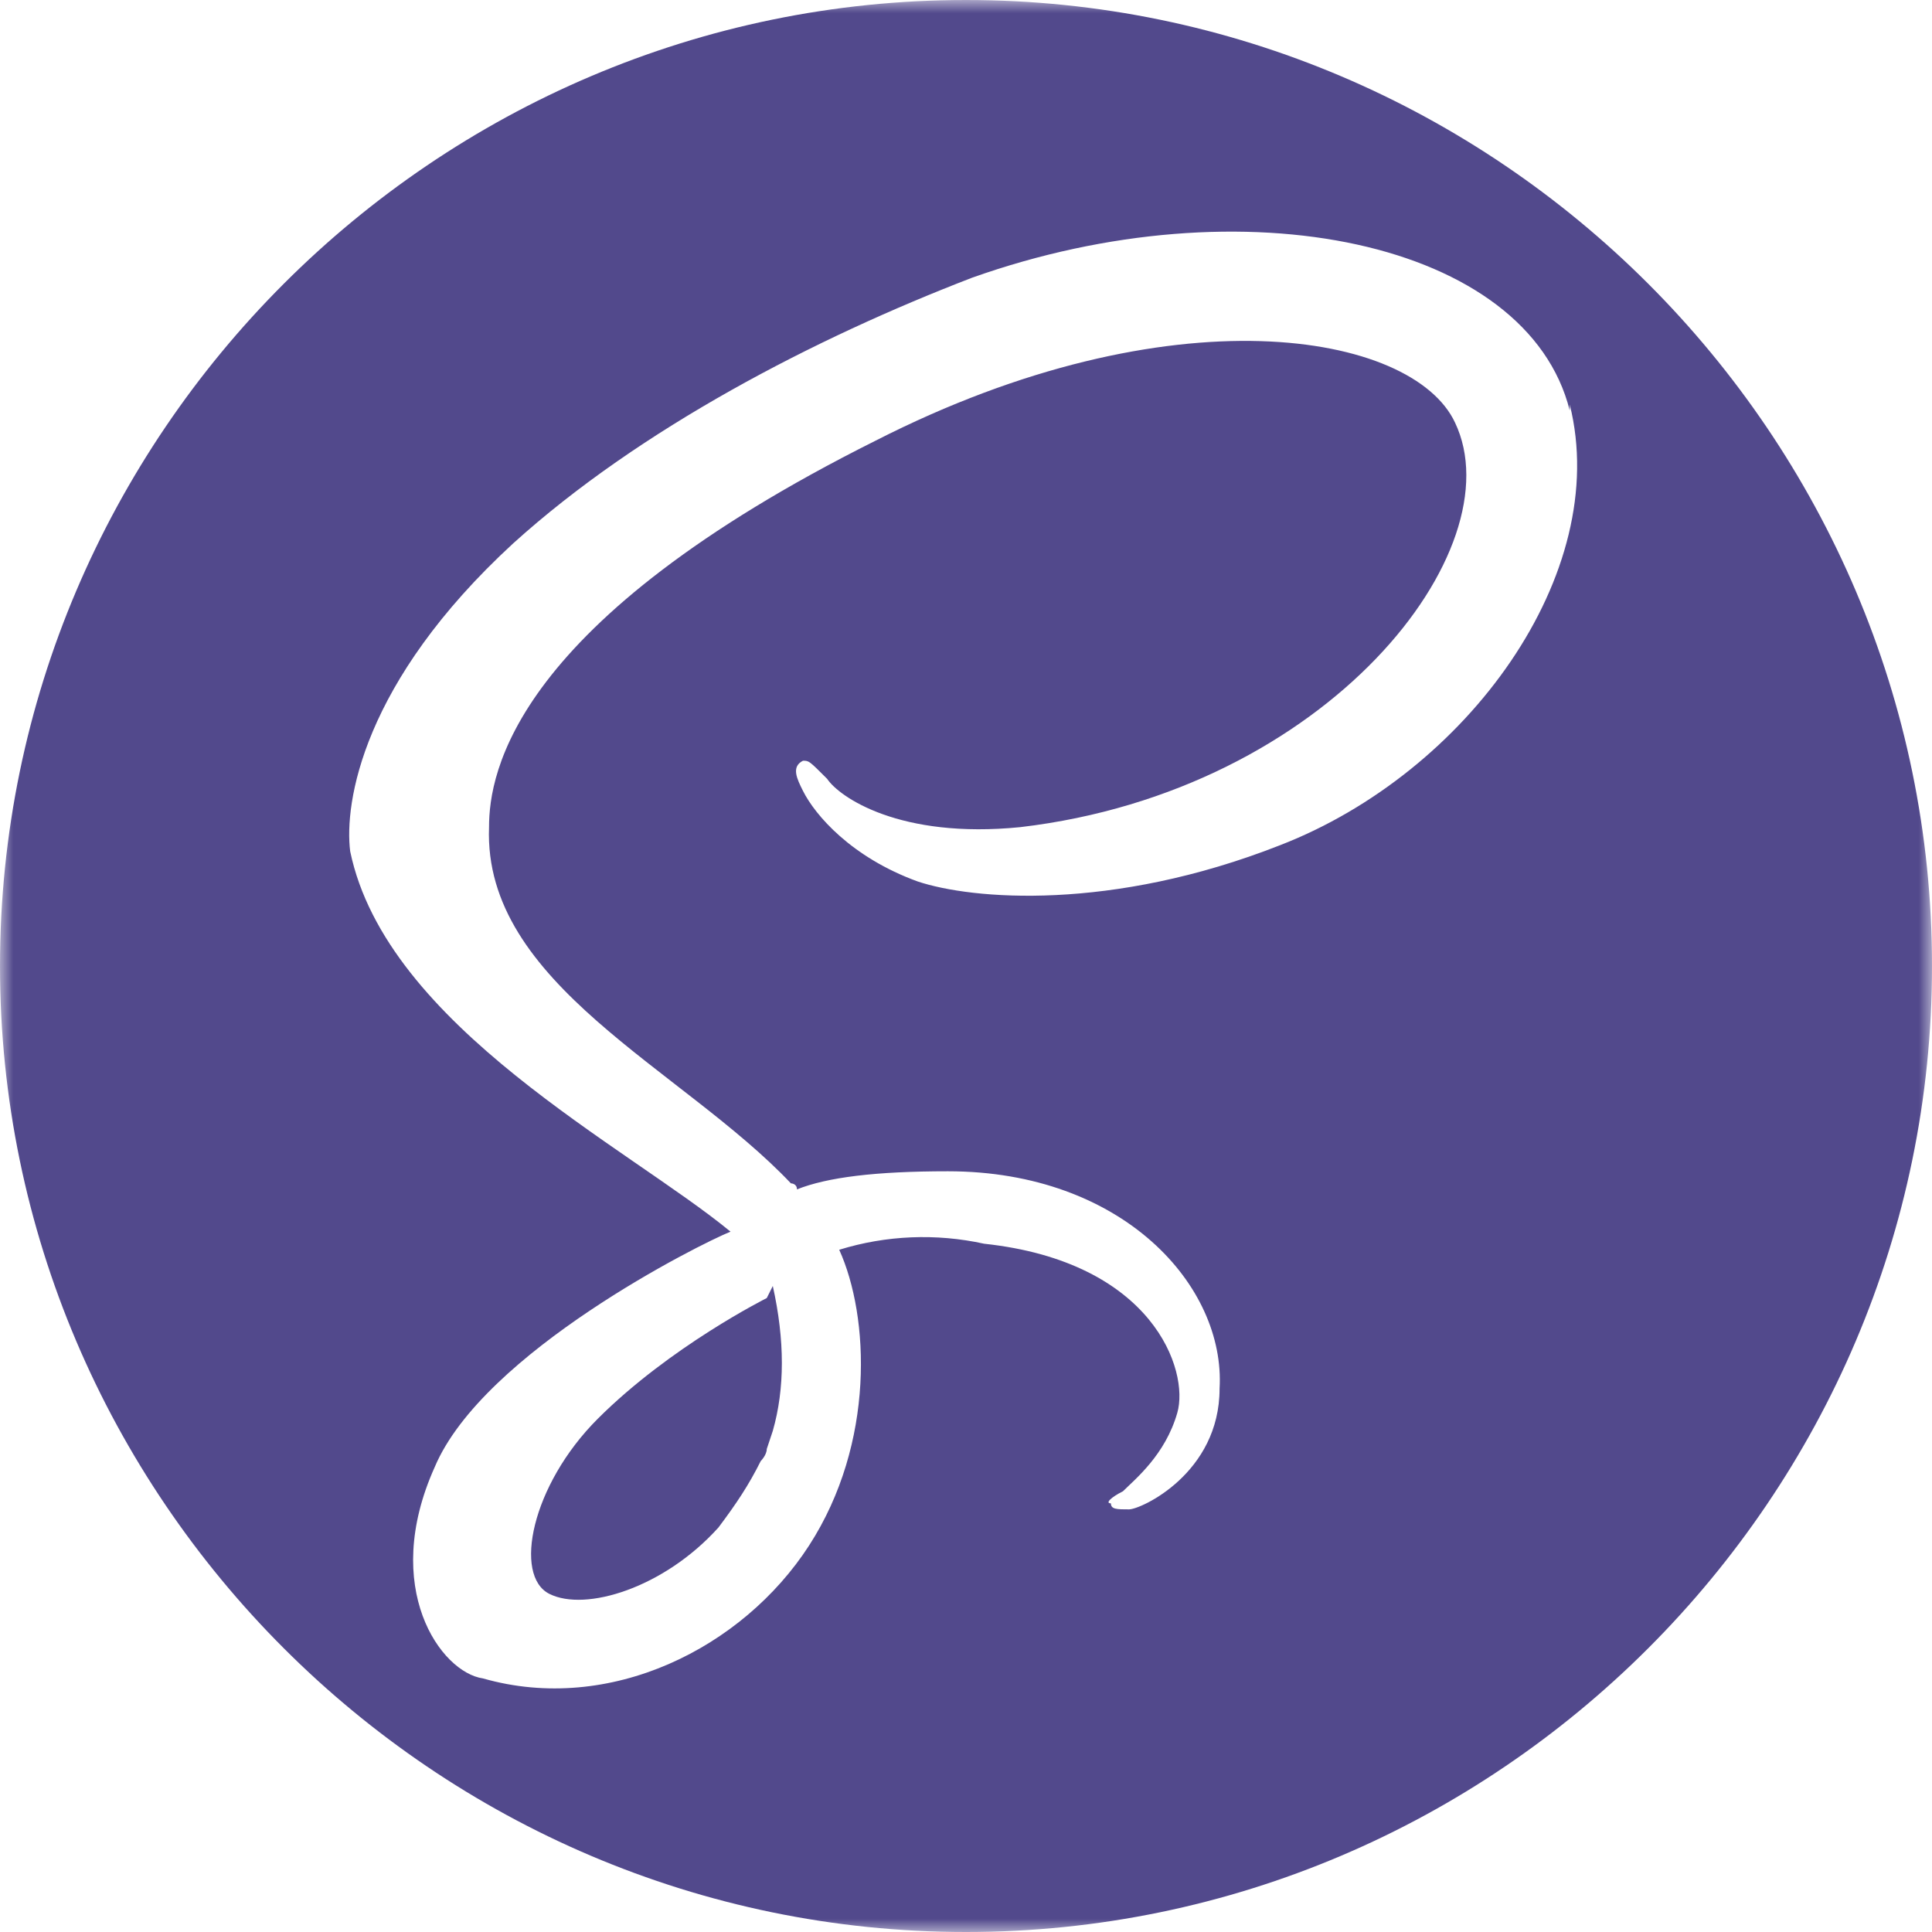 <svg width="72" height="72" viewBox="0 0 72 72" fill="none" xmlns="http://www.w3.org/2000/svg">
<g clip-path="url(#clip0_18_1343)">
<mask id="mask0_18_1343" style="mask-type:luminance" maskUnits="userSpaceOnUse" x="0" y="0" width="72" height="72">
<path d="M0 0H72V72H0V0Z" fill="white"/>
</mask>
<g mask="url(#mask0_18_1343)">
<path d="M36 0C55.8 0 72 16.2 72 36C72 55.8 55.8 72 36 72C16.2 72 0 55.8 0 36C0 16.2 16.2 0 36 0ZM28.8 47.925C29.25 49.949 29.25 51.749 28.8 53.325L28.575 54C28.575 54.225 28.35 54.45 28.35 54.45C27.9 55.35 27.45 56.025 26.775 56.925C24.75 59.175 21.825 60.075 20.475 59.4C19.125 58.725 19.8 55.35 22.275 52.875C24.975 50.175 28.575 48.375 28.575 48.375L28.8 47.925ZM58.5 15.3C56.925 9 46.35 6.75 36.225 10.35C30.375 12.6 23.85 15.975 19.125 20.25C13.5 25.425 12.825 29.925 13.05 31.725C14.4 38.25 23.4 42.75 27.225 45.9C26.1 46.35 18 50.4 16.2 54.675C14.175 59.175 16.425 62.325 18 62.55C22.725 63.9 27.675 61.425 30.15 57.6C32.625 53.775 32.4 49.05 31.275 46.575C33.025 46.034 34.886 45.957 36.675 46.35C42.975 47.025 44.325 51.075 43.875 52.65C43.425 54.225 42.3 55.125 41.85 55.575C41.4 55.8 41.175 56.025 41.4 56.025C41.4 56.25 41.625 56.25 42.075 56.25C42.525 56.25 45.45 54.9 45.45 51.75C45.675 47.925 41.85 43.65 35.325 43.65C32.625 43.65 30.825 43.875 29.7 44.325C29.7 44.1 29.475 44.1 29.475 44.1C25.425 39.825 18 36.675 18.225 30.825C18.225 28.8 19.125 23.175 32.625 16.425C43.65 10.8 52.65 12.375 54.225 15.75C56.475 20.475 49.5 29.475 38.025 30.825C33.525 31.275 31.275 29.7 30.825 29.025C30.15 28.35 30.15 28.35 29.925 28.35C29.475 28.575 29.7 29.025 29.925 29.475C30.375 30.375 31.725 31.95 34.2 32.85C36.225 33.525 41.4 33.975 47.7 31.5C54.675 28.8 60.075 21.375 58.5 15.075V15.3Z" fill="#52498C"/>
</g>
</g>
<defs>
<clipPath id="clip0_18_1343">
<rect width="72" height="72" fill="white"/>
</clipPath>
</defs>
</svg>
